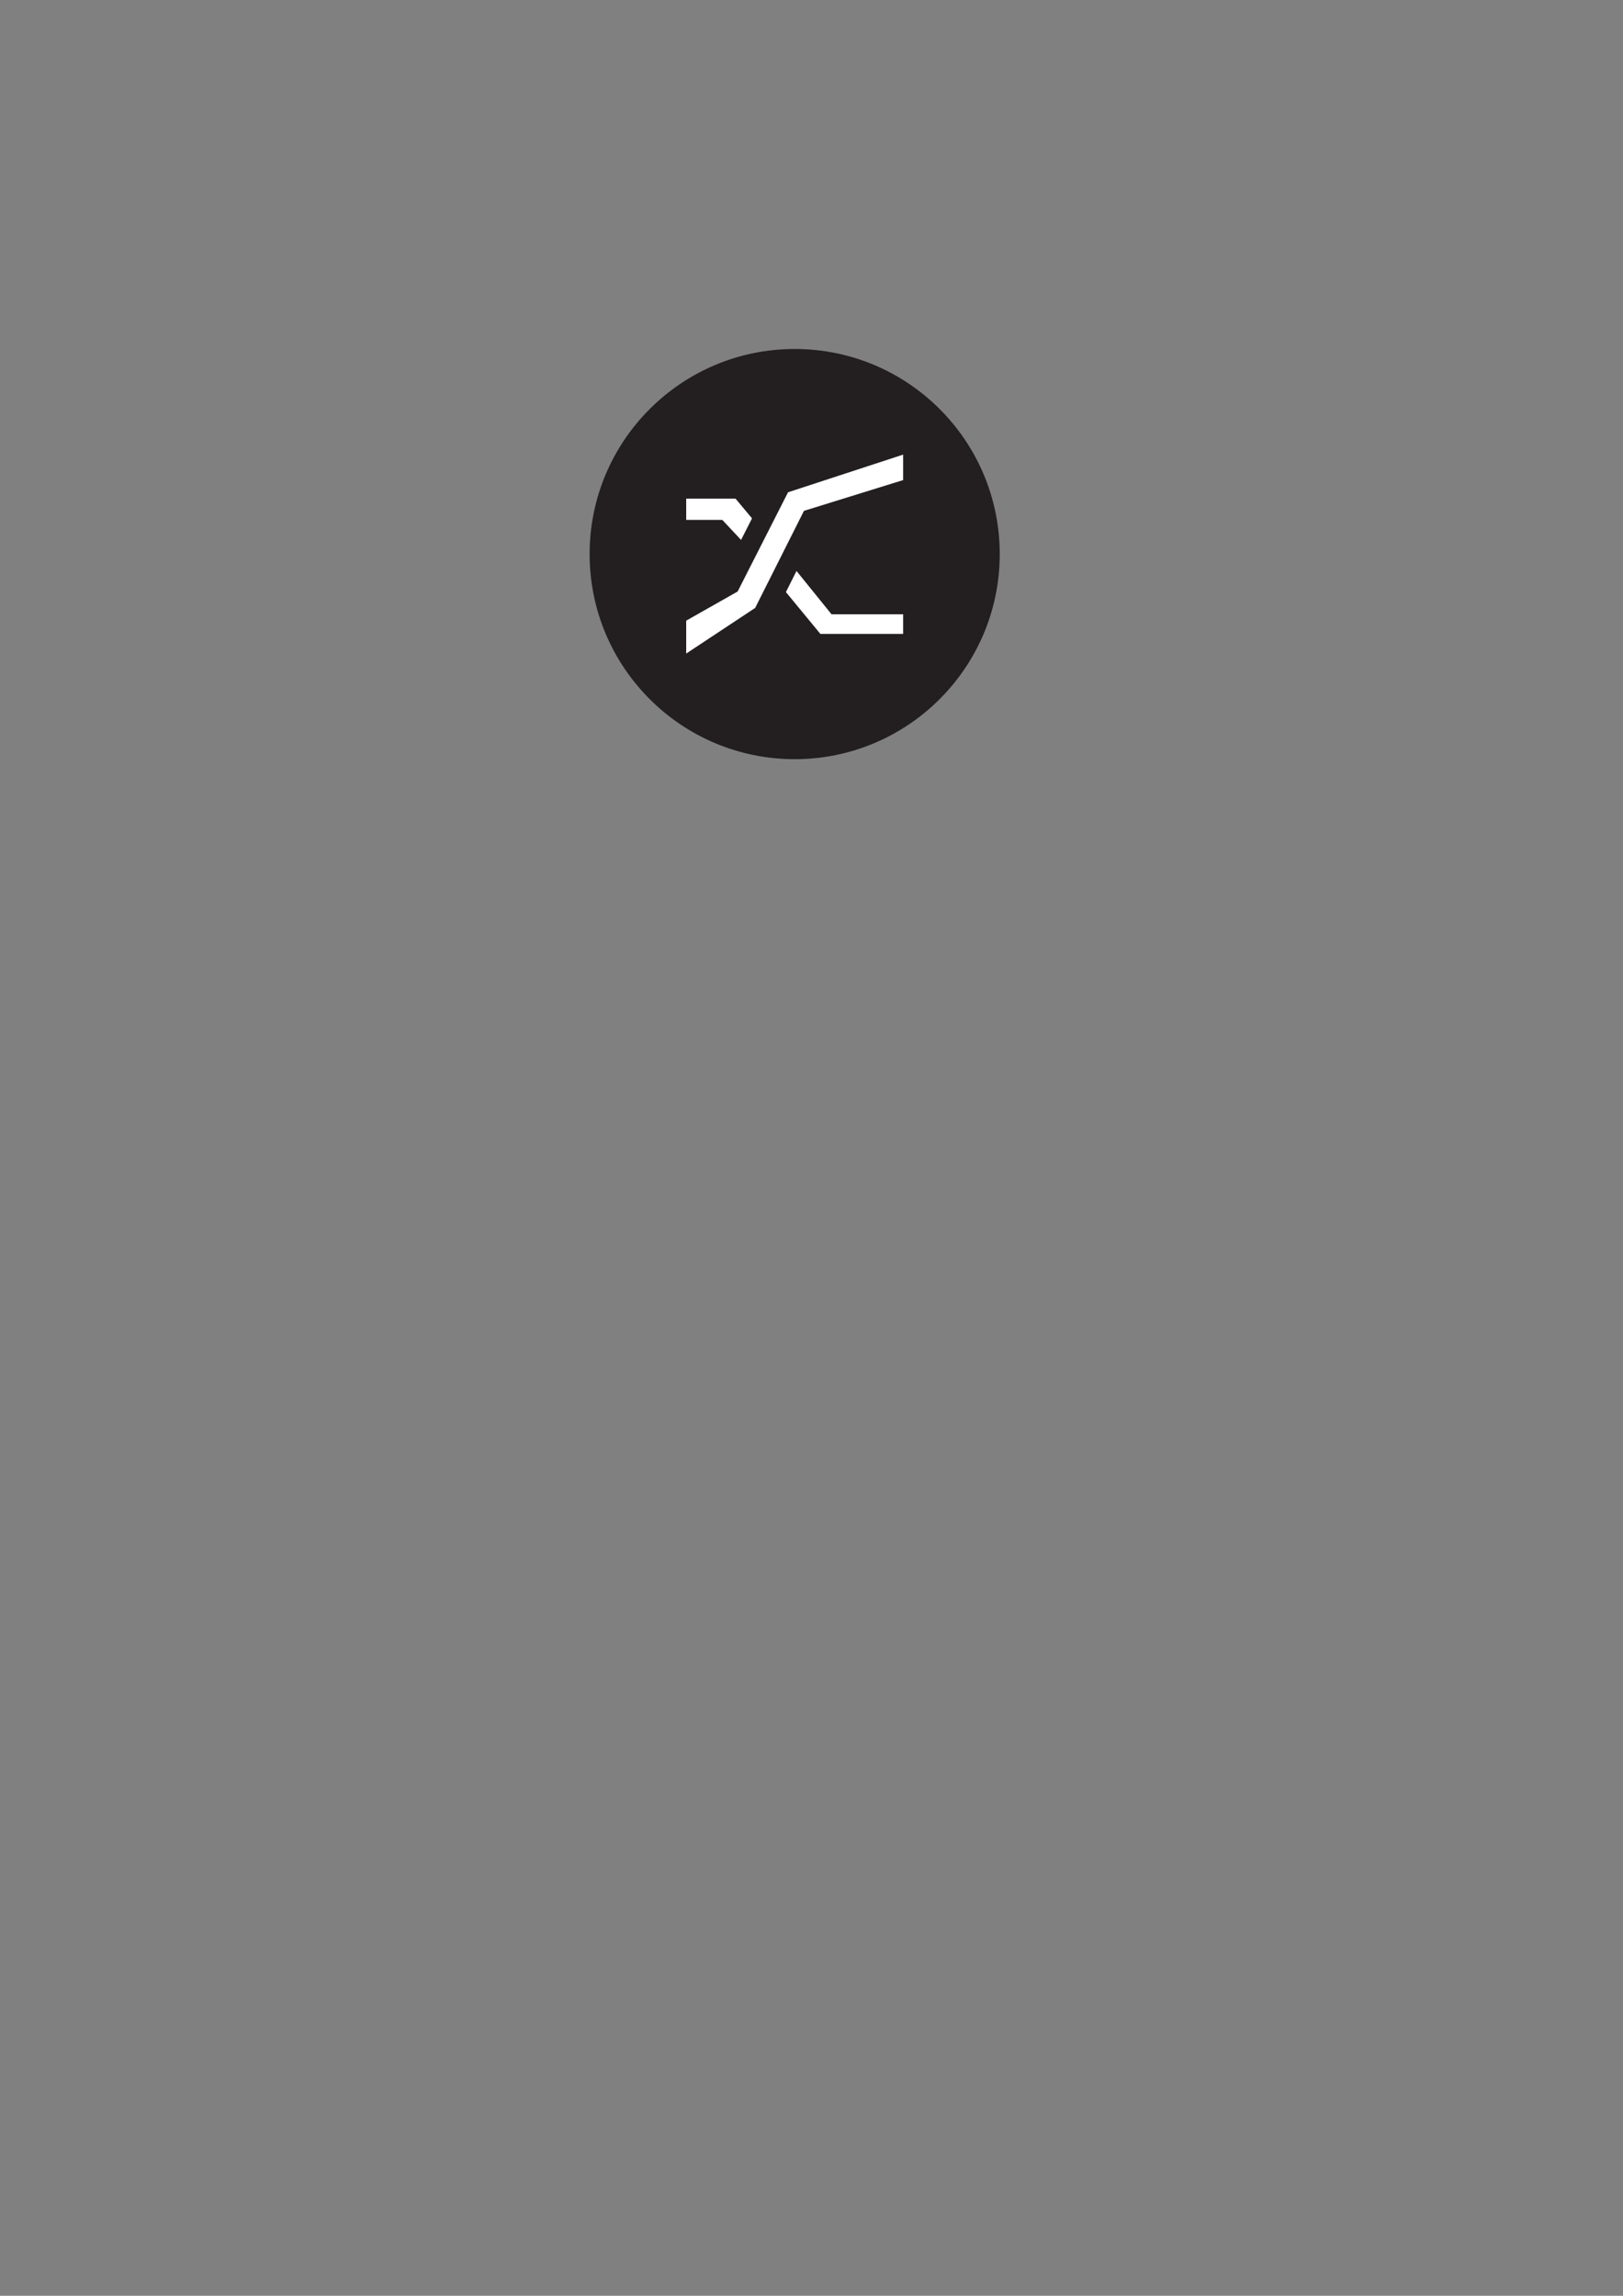 <?xml version="1.0" encoding="utf-8"?>
<!-- Generator: Adobe Illustrator 14.0.0, SVG Export Plug-In . SVG Version: 6.00 Build 43363)  -->
<!DOCTYPE svg PUBLIC "-//W3C//DTD SVG 1.1//EN" "http://www.w3.org/Graphics/SVG/1.1/DTD/svg11.dtd">
<svg version="1.1" id="Layer_1" xmlns="http://www.w3.org/2000/svg" xmlns:xlink="http://www.w3.org/1999/xlink" x="0px" y="0px"
	 width="595.28px" height="841.89px" viewBox="0 0 595.28 841.89" enable-background="new 0 0 595.28 841.89" xml:space="preserve">
<rect x="0" y="0" width="595.28" height="841.89" fill="#808080" stroke="none"/>
<circle fill="#231F20" cx="291.47" cy="203.188" r="75.21"/>
<polygon fill="#FFFFFF" points="289.035,180.525 270.555,216.905 251.683,227.604 251.683,239.665 276.975,222.936 294.874,187.333 
	331.253,176.05 331.253,166.711 "/>
<polygon fill="#FFFFFF" points="292.143,209.382 288.254,217.118 300.905,232.468 331.253,232.468 331.253,225.27 304.991,225.27 
	"/>
<polygon fill="#FFFFFF" points="271.808,197.994 275.823,190.087 269.777,182.859 251.683,182.859 251.683,190.641 264.915,190.641 
	"/>
</svg>
